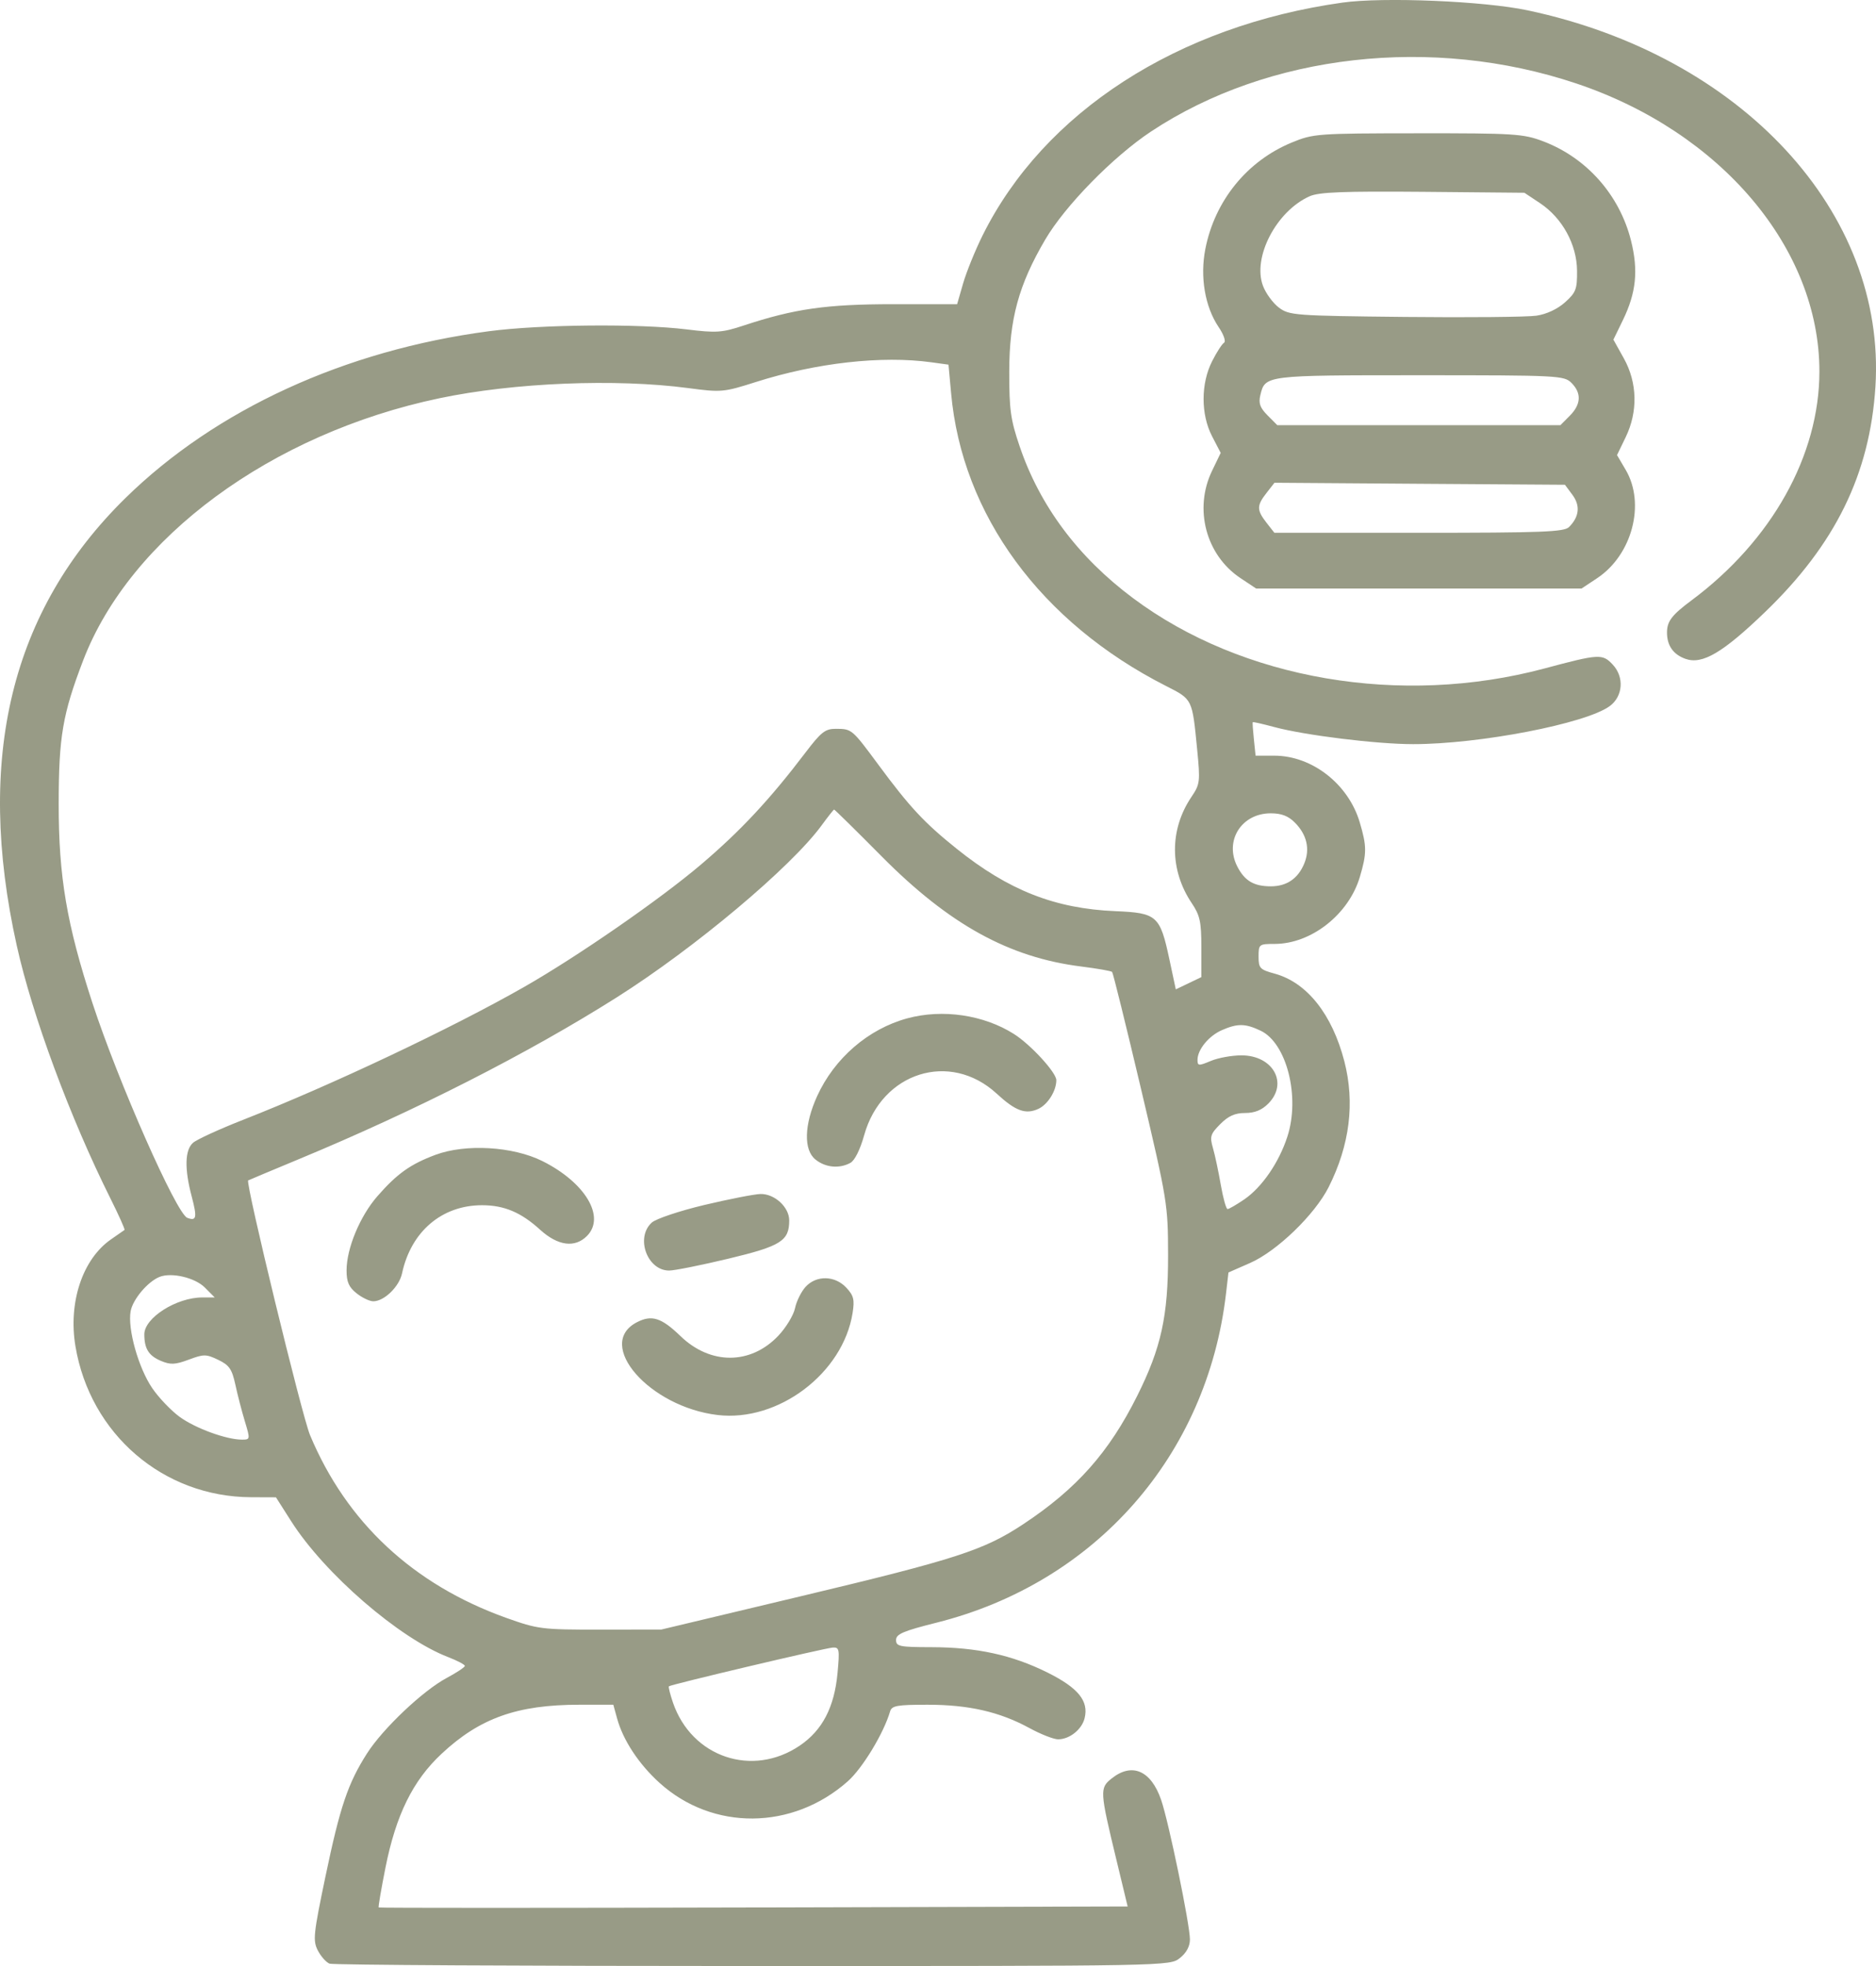 <svg width="42" height="44" viewBox="0 0 42 44" fill="none" xmlns="http://www.w3.org/2000/svg">
<path fill-rule="evenodd" clip-rule="evenodd" d="M30.057 0.058C26.362 0.576 23.371 2.509 22 5.265C21.834 5.599 21.638 6.082 21.563 6.34L21.428 6.808L19.997 6.808C18.504 6.808 17.785 6.91 16.65 7.285C16.165 7.445 16.038 7.454 15.374 7.372C14.301 7.24 12.108 7.26 10.945 7.413C7.721 7.839 4.83 9.165 2.809 11.146C0.246 13.66 -0.558 16.966 0.376 21.166C0.724 22.734 1.57 25.015 2.471 26.819C2.66 27.197 2.802 27.515 2.788 27.526C2.773 27.536 2.636 27.631 2.484 27.738C1.847 28.18 1.525 29.15 1.689 30.129C2.018 32.095 3.656 33.502 5.623 33.508L6.178 33.51L6.52 34.047C7.266 35.219 8.938 36.665 10.033 37.086C10.239 37.165 10.407 37.254 10.407 37.283C10.407 37.312 10.226 37.432 10.004 37.551C9.471 37.834 8.571 38.686 8.216 39.243C7.79 39.91 7.613 40.434 7.287 41.993C7.017 43.285 7.002 43.43 7.115 43.651C7.184 43.784 7.302 43.917 7.378 43.947C7.454 43.976 11.718 44 16.853 44C26.169 44 26.19 44 26.414 43.822C26.561 43.706 26.64 43.56 26.64 43.405C26.64 43.072 26.166 40.775 25.995 40.28C25.77 39.626 25.345 39.44 24.892 39.799C24.616 40.017 24.62 40.073 24.997 41.635L25.246 42.667L16.873 42.689C12.268 42.701 8.49 42.701 8.478 42.689C8.466 42.677 8.534 42.28 8.628 41.807C8.864 40.618 9.243 39.848 9.889 39.247C10.743 38.45 11.582 38.152 12.97 38.152H13.731L13.815 38.457C13.949 38.946 14.3 39.479 14.766 39.901C15.956 40.977 17.742 40.963 18.98 39.866C19.311 39.572 19.784 38.791 19.927 38.303C19.964 38.173 20.082 38.152 20.767 38.152C21.686 38.152 22.38 38.311 23.043 38.672C23.299 38.812 23.59 38.926 23.688 38.926C23.944 38.926 24.219 38.708 24.282 38.455C24.379 38.068 24.14 37.775 23.45 37.431C22.659 37.038 21.871 36.866 20.851 36.864C20.139 36.863 20.061 36.847 20.061 36.703C20.061 36.571 20.222 36.502 20.969 36.315C24.524 35.422 27.025 32.579 27.448 28.951L27.503 28.478L27.986 28.266C28.589 28.002 29.436 27.183 29.747 26.566C30.219 25.626 30.337 24.68 30.097 23.751C29.824 22.699 29.261 21.989 28.54 21.791C28.207 21.7 28.177 21.669 28.177 21.409C28.177 21.133 28.187 21.125 28.54 21.125C29.358 21.123 30.195 20.464 30.444 19.627C30.601 19.097 30.601 18.941 30.443 18.407C30.19 17.548 29.375 16.912 28.529 16.912H28.11L28.072 16.546C28.051 16.345 28.039 16.173 28.046 16.163C28.052 16.152 28.267 16.201 28.523 16.27C29.213 16.456 30.819 16.654 31.637 16.654C33.126 16.654 35.501 16.195 36.037 15.804C36.336 15.586 36.368 15.154 36.107 14.875C35.877 14.628 35.804 14.632 34.579 14.96C31.366 15.819 27.81 15.212 25.366 13.386C24.138 12.47 23.28 11.322 22.828 9.989C22.625 9.394 22.594 9.168 22.595 8.312C22.597 7.142 22.806 6.375 23.399 5.365C23.844 4.605 24.921 3.506 25.77 2.943C28.397 1.204 32.067 0.789 35.287 1.867C38.532 2.953 40.733 5.558 40.733 8.312C40.733 10.191 39.669 12.096 37.874 13.433C37.433 13.761 37.325 13.9 37.321 14.144C37.317 14.444 37.458 14.648 37.737 14.746C38.112 14.878 38.572 14.607 39.513 13.701C41.09 12.184 41.862 10.609 41.987 8.656C42.235 4.755 38.994 1.248 34.2 0.231C33.225 0.024 30.972 -0.07 30.057 0.058ZM28.915 3.192C27.917 3.605 27.196 4.494 26.985 5.574C26.863 6.198 26.977 6.865 27.281 7.317C27.397 7.488 27.45 7.642 27.403 7.671C27.358 7.699 27.238 7.884 27.138 8.082C26.883 8.583 26.882 9.273 27.135 9.762L27.329 10.136L27.136 10.536C26.724 11.387 26.997 12.422 27.77 12.937L28.122 13.171H31.765H35.409L35.761 12.937C36.541 12.417 36.842 11.274 36.397 10.517L36.202 10.185L36.395 9.786C36.673 9.212 36.658 8.566 36.355 8.021L36.121 7.601L36.335 7.161C36.632 6.548 36.682 6.052 36.515 5.384C36.258 4.361 35.519 3.528 34.542 3.16C34.102 2.994 33.891 2.981 31.741 2.983C29.481 2.985 29.402 2.991 28.915 3.192ZM34.48 4.548C34.978 4.881 35.301 5.47 35.307 6.056C35.311 6.472 35.283 6.546 35.039 6.765C34.87 6.917 34.626 7.031 34.398 7.065C34.195 7.095 32.869 7.108 31.451 7.093C28.985 7.067 28.863 7.058 28.632 6.884C28.5 6.785 28.339 6.566 28.276 6.398C28.035 5.761 28.575 4.724 29.321 4.392C29.529 4.299 30.08 4.278 31.857 4.293L34.128 4.314L34.48 4.548ZM20.85 8.108L21.235 8.161L21.293 8.796C21.538 11.524 23.304 13.93 26.106 15.353C26.701 15.655 26.691 15.636 26.802 16.772C26.873 17.496 26.866 17.55 26.674 17.835C26.179 18.569 26.183 19.474 26.683 20.216C26.864 20.485 26.896 20.63 26.896 21.199V21.868L26.61 22.005L26.324 22.142L26.18 21.468C25.971 20.491 25.903 20.431 24.972 20.392C23.619 20.335 22.58 19.927 21.418 18.995C20.692 18.413 20.367 18.064 19.667 17.117C19.073 16.314 19.071 16.313 18.715 16.311C18.475 16.31 18.384 16.381 18.032 16.844C17.237 17.891 16.578 18.597 15.699 19.344C14.778 20.127 12.929 21.407 11.731 22.09C10.114 23.012 7.418 24.287 5.452 25.058C4.912 25.27 4.402 25.503 4.32 25.577C4.138 25.738 4.128 26.16 4.291 26.774C4.417 27.252 4.4 27.334 4.193 27.255C3.949 27.16 2.65 24.219 2.072 22.455C1.494 20.688 1.312 19.616 1.314 17.987C1.315 16.486 1.402 15.982 1.861 14.782C2.916 12.028 6.076 9.703 9.837 8.913C11.503 8.563 13.781 8.47 15.405 8.685C16.15 8.784 16.198 8.78 16.927 8.548C18.278 8.119 19.741 7.955 20.85 8.108ZM35.183 8.57C35.411 8.8 35.398 9.049 35.144 9.305L34.934 9.516H31.765H28.597L28.379 9.297C28.21 9.127 28.173 9.026 28.216 8.846C28.324 8.397 28.311 8.398 31.782 8.398C34.898 8.398 35.018 8.405 35.183 8.57ZM35.204 11.075C35.383 11.317 35.358 11.564 35.128 11.795C35.018 11.905 34.532 11.924 31.766 11.924H28.531L28.354 11.698C28.133 11.414 28.133 11.316 28.355 11.032L28.533 10.804L31.785 10.827L35.036 10.849L35.204 11.075ZM19.742 19.169C21.252 20.691 22.592 21.429 24.21 21.631C24.567 21.676 24.876 21.73 24.898 21.752C24.919 21.773 25.209 22.947 25.543 24.36C26.137 26.877 26.149 26.954 26.151 28.091C26.153 29.452 25.997 30.165 25.459 31.241C24.828 32.505 24.105 33.319 22.912 34.109C22.03 34.693 21.412 34.894 17.93 35.724L14.807 36.469L13.44 36.471C12.126 36.472 12.044 36.462 11.328 36.206C9.25 35.461 7.757 34.07 6.941 32.118C6.758 31.681 5.49 26.46 5.556 26.418C5.569 26.41 6.08 26.196 6.691 25.942C9.3 24.86 11.829 23.573 13.81 22.32C15.557 21.215 17.712 19.406 18.395 18.471C18.536 18.278 18.662 18.119 18.674 18.118C18.687 18.117 19.168 18.59 19.742 19.169ZM28.989 18.409C29.259 18.68 29.333 19.003 29.2 19.325C29.062 19.662 28.807 19.836 28.452 19.836C28.072 19.836 27.866 19.714 27.701 19.393C27.406 18.818 27.793 18.202 28.449 18.202C28.688 18.202 28.842 18.261 28.989 18.409ZM20.311 22.791C19.439 23.028 18.68 23.683 18.293 24.534C18.004 25.171 17.988 25.732 18.255 25.949C18.477 26.13 18.788 26.161 19.037 26.026C19.135 25.974 19.257 25.73 19.347 25.406C19.741 23.995 21.27 23.515 22.313 24.475C22.737 24.866 22.96 24.947 23.246 24.817C23.458 24.719 23.649 24.415 23.649 24.174C23.649 24.004 23.077 23.38 22.702 23.142C22.025 22.712 21.102 22.576 20.311 22.791ZM28.225 23.068C28.808 23.347 29.111 24.549 28.822 25.437C28.634 26.018 28.253 26.571 27.855 26.844C27.681 26.962 27.514 27.059 27.483 27.059C27.451 27.059 27.384 26.817 27.332 26.522C27.281 26.226 27.202 25.854 27.156 25.695C27.081 25.435 27.098 25.38 27.32 25.157C27.501 24.975 27.648 24.909 27.876 24.909C28.09 24.909 28.249 24.845 28.395 24.698C28.848 24.242 28.501 23.619 27.794 23.619C27.579 23.619 27.27 23.675 27.107 23.744C26.835 23.858 26.81 23.856 26.81 23.72C26.81 23.49 27.061 23.184 27.355 23.055C27.707 22.901 27.88 22.904 28.225 23.068ZM9.747 25.846C9.188 26.055 8.889 26.268 8.451 26.769C8.059 27.217 7.759 27.939 7.759 28.432C7.759 28.691 7.81 28.807 7.984 28.945C8.108 29.043 8.275 29.123 8.357 29.123C8.6 29.123 8.938 28.796 9.001 28.498C9.202 27.561 9.893 26.973 10.792 26.973C11.287 26.973 11.666 27.133 12.095 27.524C12.491 27.883 12.871 27.933 13.141 27.661C13.564 27.235 13.103 26.463 12.141 25.984C11.479 25.655 10.422 25.594 9.747 25.846ZM15.766 26.968C15.213 27.1 14.684 27.277 14.591 27.362C14.222 27.698 14.489 28.435 14.981 28.435C15.1 28.435 15.696 28.316 16.305 28.17C17.486 27.887 17.669 27.772 17.669 27.313C17.669 27.015 17.339 26.713 17.023 26.722C16.885 26.726 16.319 26.837 15.766 26.968ZM4.587 28.816L4.807 29.037H4.529C3.95 29.037 3.231 29.494 3.231 29.862C3.231 30.183 3.329 30.341 3.601 30.456C3.818 30.547 3.919 30.543 4.226 30.429C4.562 30.303 4.616 30.304 4.885 30.433C5.133 30.552 5.193 30.64 5.269 30.988C5.318 31.216 5.414 31.586 5.482 31.81C5.604 32.212 5.603 32.219 5.416 32.219C5.067 32.219 4.373 31.965 4.021 31.709C3.83 31.569 3.554 31.281 3.409 31.068C3.099 30.615 2.852 29.735 2.925 29.343C2.975 29.077 3.308 28.683 3.572 28.577C3.84 28.47 4.367 28.594 4.587 28.816ZM18.035 28.8C17.938 28.907 17.831 29.122 17.799 29.278C17.766 29.434 17.598 29.711 17.426 29.893C16.807 30.547 15.906 30.551 15.234 29.901C14.806 29.488 14.59 29.42 14.257 29.593C13.314 30.084 14.537 31.487 16.066 31.668C17.424 31.829 18.874 30.734 19.088 29.384C19.135 29.086 19.113 28.996 18.947 28.818C18.691 28.544 18.277 28.536 18.035 28.8ZM18.751 37.441C18.68 38.208 18.412 38.723 17.907 39.066C16.844 39.787 15.485 39.327 15.066 38.104C15.003 37.918 14.961 37.754 14.975 37.74C15.014 37.7 18.462 36.885 18.642 36.873C18.791 36.863 18.8 36.909 18.751 37.441Z" fill="#989B86"/>
</svg>
